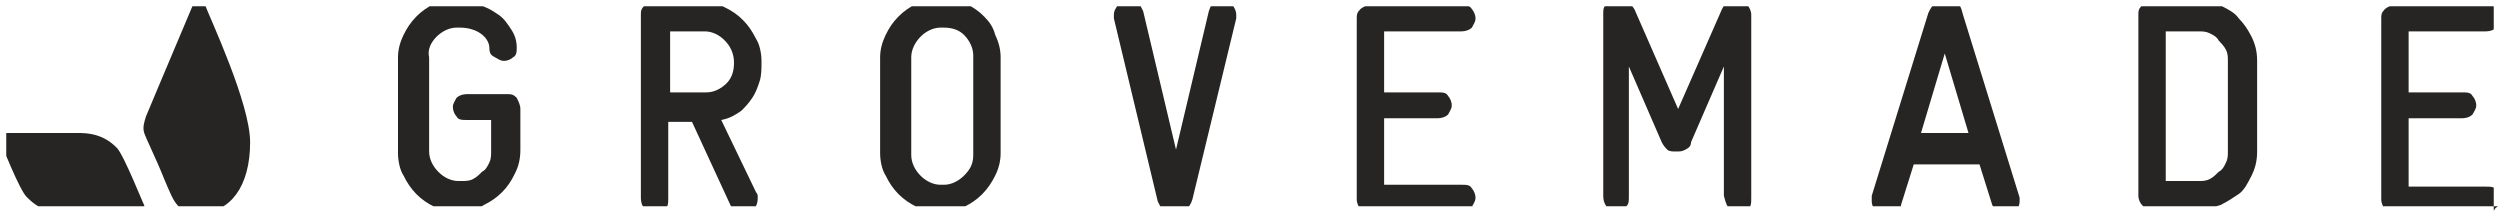 <svg width="200" height="17" viewBox="0 0 200 17" fill="none" xmlns="http://www.w3.org/2000/svg" xmlns:xlink="http://www.w3.org/1999/xlink">
	<desc>
			Created with Pixso.
	</desc>
	<defs>
		<clipPath id="clip1_1023">
			<rect id="Frame" rx="-0.5" width="199" height="16" transform="translate(0.5 0.5)" fill="white" fill-opacity="0"/>
		</clipPath>
	</defs>
	<rect id="Frame" rx="-0.5" width="199" height="16" transform="translate(0.5 0.5)" fill="#FFFFFF" fill-opacity="0"/>
	<g clip-path="url(#clip1_1023)">
		<path id="Vector" d="M34.91 2.95C35.35 2.51 35.93 2.21 36.52 2.21L36.81 2.21C37.39 2.21 37.98 2.36 38.42 2.66C38.86 2.95 39.15 3.4 39.15 3.84C39.15 4.28 39.29 4.43 39.59 4.58C39.88 4.73 40.02 4.87 40.32 4.87C40.61 4.87 40.9 4.73 41.05 4.58C41.34 4.43 41.34 4.13 41.34 3.69L41.34 3.84C41.34 3.25 41.19 2.8 40.9 2.36C40.61 1.92 40.32 1.47 39.88 1.18C39.44 0.88 39 0.59 38.42 0.44C38.13 0.14 37.54 0 36.81 0L36.52 0C35.93 0 35.2 0.14 34.76 0.29C34.18 0.59 33.74 0.88 33.3 1.33C32.87 1.77 32.57 2.21 32.28 2.8C31.99 3.4 31.84 3.99 31.84 4.58L31.84 12.26C31.84 12.86 31.99 13.6 32.28 14.04C32.57 14.63 32.87 15.07 33.3 15.52C33.74 15.96 34.18 16.26 34.76 16.55C35.35 16.85 35.93 16.85 36.66 16.85L36.96 16.85C37.54 16.85 38.27 16.7 38.71 16.4C39.29 16.11 39.73 15.81 40.17 15.37C40.61 14.93 40.9 14.48 41.19 13.89C41.49 13.3 41.63 12.71 41.63 11.97L41.63 8.72C41.63 8.42 41.49 8.13 41.34 7.83C41.05 7.53 40.9 7.53 40.46 7.53L37.39 7.53C36.96 7.53 36.66 7.68 36.52 7.83C36.37 8.13 36.23 8.27 36.23 8.57C36.23 8.86 36.37 9.16 36.52 9.31C36.66 9.6 36.96 9.6 37.39 9.6L39.29 9.6L39.29 12.12C39.29 12.41 39.29 12.71 39.15 13C39 13.3 38.86 13.6 38.56 13.74C38.42 13.89 38.13 14.19 37.83 14.33C37.54 14.48 37.25 14.48 36.96 14.48L36.66 14.48C36.08 14.48 35.5 14.19 35.06 13.74C34.62 13.3 34.33 12.71 34.33 12.12L34.33 4.58C34.18 3.99 34.47 3.4 34.91 2.95Z" fill="#272524" fill-opacity="1" fill-rule="nonzero"/>
		<path id="Vector" d="M60.18 7.83C60.48 7.39 60.62 6.94 60.77 6.5C60.92 6.06 60.92 5.46 60.92 5.02L60.92 4.87C60.92 4.28 60.77 3.54 60.48 3.1C60.18 2.51 59.89 2.06 59.45 1.62C59.02 1.18 58.58 0.88 57.99 0.59C57.41 0.29 56.82 0.14 56.24 0.14L52.3 0.14C52 0.14 51.71 0.29 51.57 0.44C51.27 0.73 51.27 0.88 51.27 1.18L51.27 15.81C51.27 16.26 51.42 16.55 51.57 16.7C51.86 16.85 52 17 52.44 17C52.73 17 53.03 16.85 53.17 16.7C53.46 16.55 53.46 16.26 53.46 15.81L53.46 9.75L55.36 9.75L58.43 16.4C58.58 16.7 58.72 16.85 58.87 16.85C59.02 17 59.16 17 59.45 17C59.89 17 60.18 16.85 60.33 16.7C60.48 16.55 60.62 16.26 60.62 15.81C60.62 15.66 60.62 15.52 60.48 15.37L57.7 9.6C58.43 9.46 58.87 9.16 59.31 8.86C59.6 8.57 59.89 8.27 60.18 7.83ZM58.72 5.02C58.72 5.61 58.58 6.2 58.14 6.65C57.7 7.09 57.12 7.39 56.53 7.39L53.61 7.39L53.61 2.51L56.39 2.51C56.97 2.51 57.56 2.8 57.99 3.25C58.43 3.69 58.72 4.28 58.72 5.02Z" fill="#272524" fill-opacity="1" fill-rule="nonzero"/>
		<path id="Vector" d="M78.74 1.33C78.3 0.88 77.86 0.59 77.28 0.29C76.69 0.14 76.11 0 75.38 0L75.23 0C74.65 0 73.92 0.14 73.33 0.29C72.75 0.59 72.31 0.88 71.87 1.33C71.43 1.77 71.14 2.21 70.85 2.8C70.56 3.4 70.41 3.99 70.41 4.58L70.41 12.26C70.41 12.86 70.56 13.6 70.85 14.04C71.14 14.63 71.43 15.07 71.87 15.52C72.31 15.96 72.75 16.26 73.33 16.55C73.92 16.85 74.5 16.85 75.09 16.85L75.38 16.85C75.96 16.85 76.69 16.7 77.13 16.55C77.72 16.26 78.15 15.96 78.59 15.52C79.03 15.07 79.32 14.63 79.62 14.04C79.91 13.45 80.05 12.86 80.05 12.26L80.05 4.58C80.05 3.99 79.91 3.4 79.62 2.8C79.47 2.21 79.18 1.77 78.74 1.33ZM77.86 12.41C77.86 13.15 77.57 13.6 77.13 14.04C76.69 14.48 76.11 14.78 75.52 14.78L75.23 14.78C74.65 14.78 74.06 14.48 73.63 14.04C73.19 13.6 72.9 13 72.9 12.41L72.9 4.58C72.9 3.99 73.19 3.4 73.63 2.95C74.06 2.51 74.65 2.21 75.23 2.21L75.52 2.21C76.11 2.21 76.69 2.36 77.13 2.8C77.57 3.25 77.86 3.84 77.86 4.43L77.86 12.41Z" fill="#272524" fill-opacity="1" fill-rule="nonzero"/>
		<path id="Vector" d="M95.39 15.96L98.9 1.47C98.9 1.33 98.9 1.33 98.9 1.18C98.9 0.88 98.75 0.59 98.61 0.44C98.31 0.14 98.02 0 97.73 0C97.44 0 97.29 0 97.15 0.14C97 0.29 96.85 0.44 96.71 0.88L94.08 11.97L91.45 0.88C91.3 0.59 91.16 0.29 91.01 0.14C90.86 0 90.57 0 90.43 0C90.13 0 89.84 0.14 89.55 0.29C89.26 0.59 89.11 0.88 89.11 1.18C89.11 1.33 89.11 1.47 89.11 1.47L92.62 16.11C92.76 16.4 92.91 16.7 93.06 16.85C93.35 17 93.64 17.14 93.93 17.14C94.22 17.14 94.52 17 94.81 16.85C95.1 16.55 95.25 16.4 95.39 15.96Z" fill="#272524" fill-opacity="1" fill-rule="nonzero"/>
		<path id="Vector" d="M109.56 16.85L116.87 16.85C117.31 16.85 117.6 16.7 117.75 16.55C117.89 16.26 118.04 16.11 118.04 15.81C118.04 15.52 117.89 15.22 117.75 15.07C117.6 14.78 117.31 14.78 116.87 14.78L110.73 14.78L110.73 9.46L114.97 9.46C115.41 9.46 115.7 9.31 115.85 9.16C115.99 8.86 116.14 8.72 116.14 8.42C116.14 8.13 115.99 7.83 115.85 7.68C115.7 7.39 115.41 7.39 114.97 7.39L110.73 7.39L110.73 2.51L116.87 2.51C117.31 2.51 117.6 2.36 117.75 2.21C117.89 1.92 118.04 1.77 118.04 1.47C118.04 1.18 117.89 0.88 117.75 0.73C117.6 0.44 117.31 0.44 116.87 0.44L109.56 0.44C109.27 0.44 108.98 0.59 108.83 0.73C108.54 1.03 108.54 1.18 108.54 1.47L108.54 15.96C108.54 16.26 108.69 16.55 108.83 16.7C108.98 16.7 109.27 16.85 109.56 16.85Z" fill="#272524" fill-opacity="1" fill-rule="nonzero"/>
		<path id="Vector" d="M138.34 16.7C138.64 16.85 138.78 17 139.08 17C139.37 17 139.66 16.85 139.81 16.7C140.1 16.55 140.1 16.26 140.1 15.81L140.1 1.18C140.1 0.88 139.95 0.59 139.81 0.44C139.81 0.14 139.51 0 139.22 0L138.93 0C138.64 0 138.34 0 138.2 0.14C138.05 0.29 137.91 0.44 137.76 0.73L134.25 8.72L130.75 0.73C130.46 0.29 130.16 0 129.58 0L129.29 0C128.99 0 128.7 0.14 128.56 0.29C128.26 0.59 128.26 0.73 128.26 1.03L128.26 15.66C128.26 16.11 128.41 16.4 128.56 16.55C128.85 16.7 128.99 16.85 129.29 16.85C129.58 16.85 129.87 16.7 130.02 16.55C130.31 16.4 130.31 16.11 130.31 15.66L130.31 5.32L132.94 11.38C133.09 11.67 133.23 11.82 133.38 11.97C133.52 12.12 133.82 12.12 134.11 12.12C134.4 12.12 134.55 12.12 134.84 11.97C135.13 11.82 135.28 11.67 135.28 11.38L137.91 5.32L137.91 15.66C138.05 16.26 138.2 16.55 138.34 16.7Z" fill="#272524" fill-opacity="1" fill-rule="nonzero"/>
		<path id="Vector" d="M156.46 0.14C156.17 0 155.88 0 155.58 0C155.29 0 155 0.14 154.85 0.29C154.56 0.44 154.41 0.73 154.27 1.03L149.74 15.66C149.74 15.81 149.74 15.96 149.74 16.11C149.74 16.4 149.89 16.7 150.03 16.85C150.18 17 150.47 17.14 150.91 17.14C151.2 17.14 151.35 17.14 151.64 17C151.93 16.85 152.08 16.7 152.08 16.4L153.1 13.15L158.36 13.15L159.38 16.4C159.53 16.7 159.67 16.85 159.82 17C159.97 17.14 160.26 17.14 160.4 17.14C160.7 17.14 160.99 17 161.28 16.85C161.43 16.7 161.57 16.4 161.57 16.11C161.57 15.96 161.57 15.96 161.57 15.81L157.04 1.18C156.9 0.59 156.75 0.29 156.46 0.14ZM153.68 10.64L155.58 4.28L157.48 10.64L153.68 10.64Z" fill="#272524" fill-opacity="1" fill-rule="nonzero"/>
		<path id="Vector" d="M177.64 0.44C177.06 0.14 176.47 0.14 175.89 0.14L172.09 0.14C171.8 0.14 171.51 0.29 171.36 0.44C171.07 0.73 171.07 0.88 171.07 1.18L171.07 15.66C171.07 15.96 171.22 16.26 171.36 16.4C171.65 16.7 171.8 16.7 172.09 16.7L175.89 16.7C176.47 16.7 177.21 16.55 177.64 16.4C178.23 16.11 178.67 15.81 179.1 15.52C179.54 15.22 179.83 14.63 180.13 14.04C180.42 13.45 180.57 12.86 180.57 12.12L180.57 4.87C180.57 4.13 180.42 3.54 180.13 2.95C179.83 2.36 179.54 1.92 179.1 1.47C178.81 1.03 178.23 0.73 177.64 0.44ZM178.23 12.12C178.23 12.41 178.23 12.71 178.08 13C177.94 13.3 177.79 13.6 177.5 13.74C177.35 13.89 177.06 14.19 176.77 14.33C176.47 14.48 176.18 14.48 175.89 14.48L173.26 14.48L173.26 2.51L175.89 2.51C176.18 2.51 176.47 2.51 176.77 2.66C177.06 2.8 177.35 2.95 177.5 3.25C177.64 3.4 177.94 3.69 178.08 3.99C178.23 4.28 178.23 4.58 178.23 4.87L178.23 12.12Z" fill="#272524" fill-opacity="1" fill-rule="nonzero"/>
		<path id="Vector" d="M198.83 2.51C199.27 2.51 199.56 2.36 199.7 2.21C199.85 1.92 200 1.77 200 1.47C200 1.18 199.85 0.88 199.7 0.73C199.56 0.44 199.27 0.44 198.83 0.44L191.52 0.44C191.23 0.44 190.94 0.59 190.79 0.73C190.5 1.03 190.5 1.18 190.5 1.47L190.5 15.96C190.5 16.26 190.65 16.55 190.79 16.7C191.08 17 191.23 17 191.52 17L198.83 17C199.27 17 199.56 16.85 199.7 16.7C199.85 16.4 200 16.26 200 15.96C200 15.66 199.85 15.37 199.7 15.22C199.56 14.93 199.27 14.93 198.83 14.93L192.69 14.93L192.69 9.46L196.93 9.46C197.37 9.46 197.66 9.31 197.8 9.16C197.95 8.86 198.1 8.72 198.1 8.42C198.1 8.13 197.95 7.83 197.8 7.68C197.66 7.39 197.37 7.39 196.93 7.39L192.69 7.39L192.69 2.51L198.83 2.51Z" fill="#272524" fill-opacity="1" fill-rule="nonzero"/>
		<path id="Vector" d="M11.54 16.55L11.54 16.4C11.54 16.55 9.93 12.41 9.34 11.82C8.03 10.49 6.57 10.64 5.55 10.64L0.58 10.64C0.29 10.64 0 10.79 0 11.08L0 11.23C0 11.23 1.6 15.37 2.19 15.81C3.36 17 4.38 17 5.98 17L11.1 17C11.39 17 11.54 16.85 11.54 16.55Z" fill="#272524" fill-opacity="1" fill-rule="nonzero"/>
		<path id="Vector" d="M20.01 11.38C20.01 8.27 16.8 1.47 16.36 0.29C16.36 0.14 16.21 0 15.92 0C15.77 0 15.48 0.14 15.48 0.29C13.29 5.46 11.68 9.31 11.68 9.31C11.54 9.75 11.39 10.2 11.54 10.64C11.68 11.08 12.56 12.86 13.14 14.33C14.02 16.4 14.17 17 16.07 17C18.4 17 20.01 14.93 20.01 11.38Z" fill="#272524" fill-opacity="1" fill-rule="nonzero"/>
	</g>
</svg>
